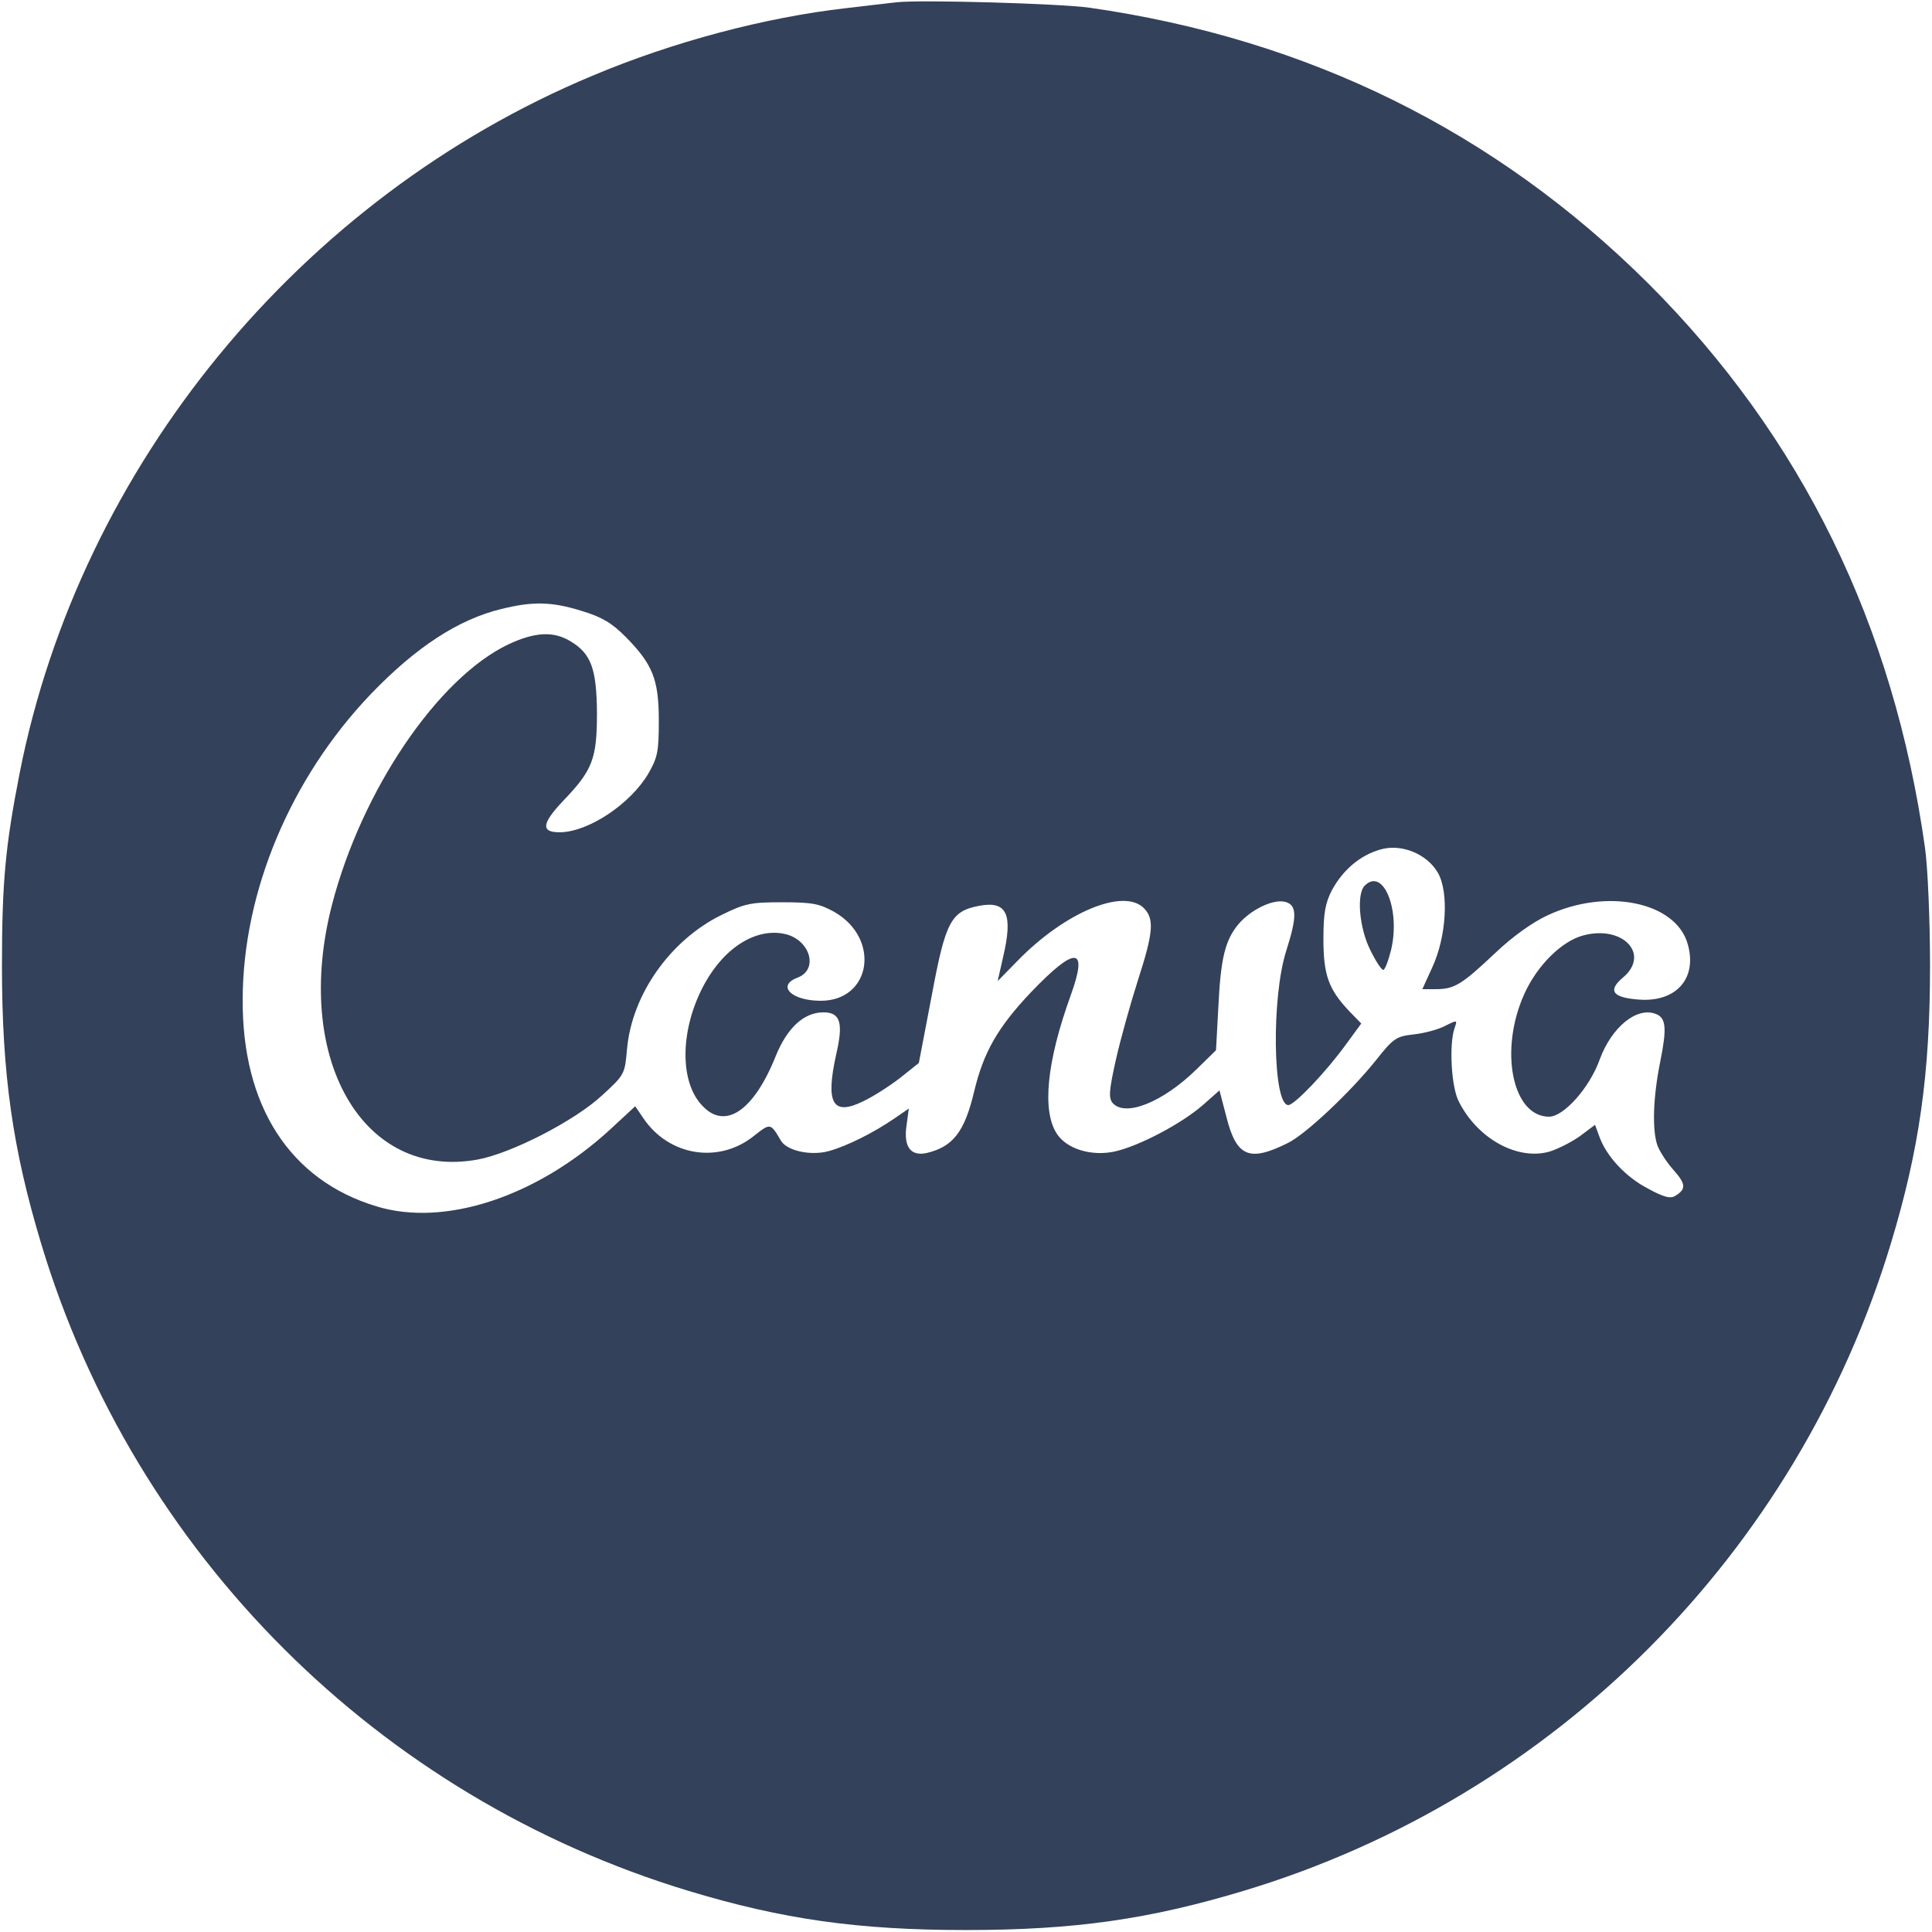<svg width="80" height="80" viewBox="0 0 80 80" fill="none" xmlns="http://www.w3.org/2000/svg">
<g clip-path="url(#clip0_21_86)">
<path d="M37.119 0.095C36.816 0.127 35.872 0.239 35.039 0.337C31.68 0.72 27.871 1.729 24.529 3.137C12.432 8.191 3.328 19.281 0.816 32C0.224 35.025 0.081 36.511 0.081 40C0.081 44.497 0.528 47.6 1.712 51.521C5.584 64.352 15.664 74.416 28.528 78.303C32.4 79.472 35.52 79.919 40 79.919C44.497 79.919 47.6 79.472 51.521 78.288C64.353 74.416 74.416 64.336 78.303 51.472C79.472 47.6 79.919 44.48 79.919 40C79.919 38.096 79.824 35.921 79.712 35.119C78.416 25.872 74.607 18.096 68.257 11.743C61.919 5.439 54.175 1.616 45.119 0.32C43.871 0.144 38.095 -0.018 37.119 0.095ZM24.079 25.295C24.929 25.551 25.327 25.791 25.903 26.367C27.024 27.504 27.28 28.127 27.28 29.839C27.28 31.121 27.231 31.36 26.848 32.031C26.111 33.279 24.399 34.431 23.216 34.462C22.383 34.48 22.417 34.111 23.328 33.152C24.544 31.887 24.719 31.408 24.719 29.519C24.704 27.696 24.48 27.072 23.633 26.56C22.927 26.128 22.161 26.16 21.04 26.687C18.128 28.081 14.976 32.72 13.745 37.473C12.112 43.809 15.008 48.879 19.776 48.015C21.167 47.759 23.791 46.416 24.929 45.359C25.872 44.497 25.872 44.48 25.967 43.409C26.177 41.167 27.759 38.928 29.873 37.888C30.847 37.407 31.089 37.361 32.4 37.361C33.648 37.361 33.936 37.424 34.544 37.759C36.479 38.865 36.079 41.44 33.984 41.44C32.769 41.44 32.144 40.815 33.025 40.481C33.889 40.161 33.567 38.96 32.561 38.689C31.377 38.384 30.032 39.184 29.184 40.72C28.159 42.576 28.113 44.785 29.087 45.791C30.032 46.799 31.216 46.001 32.129 43.711C32.608 42.544 33.296 41.919 34.097 41.919C34.8 41.919 34.929 42.351 34.624 43.664C34.175 45.696 34.48 46.223 35.744 45.601C36.159 45.407 36.848 44.961 37.263 44.641L38.047 44.016L38.577 41.248C39.153 38.144 39.375 37.727 40.559 37.505C41.697 37.295 41.953 37.856 41.536 39.631L41.311 40.625L42.144 39.775C44.111 37.759 46.528 36.767 47.361 37.6C47.807 38.047 47.759 38.608 47.119 40.591C46.816 41.536 46.399 43.025 46.209 43.872C45.921 45.151 45.903 45.456 46.065 45.664C46.578 46.272 48.144 45.647 49.536 44.287L50.352 43.489L50.449 41.711C50.544 39.663 50.735 38.928 51.279 38.271C51.792 37.664 52.72 37.217 53.216 37.344C53.711 37.473 53.711 37.952 53.264 39.361C52.639 41.296 52.705 45.759 53.345 45.759C53.601 45.759 54.912 44.384 55.745 43.232L56.367 42.382L55.872 41.873C55.008 40.96 54.8 40.369 54.8 38.879C54.8 37.793 54.881 37.392 55.151 36.862C55.601 36.032 56.304 35.425 57.136 35.183C58.015 34.912 59.104 35.359 59.551 36.159C60 36.975 59.888 38.799 59.311 40.049L58.896 40.959H59.456C60.224 40.959 60.528 40.769 61.904 39.472C62.624 38.784 63.457 38.191 64.079 37.903C66.528 36.753 69.409 37.344 69.888 39.104C70.287 40.512 69.409 41.504 67.871 41.391C66.767 41.311 66.56 41.022 67.2 40.481C68.352 39.519 67.2 38.289 65.552 38.736C64.656 38.977 63.648 39.983 63.121 41.153C62.063 43.489 62.624 46.24 64.143 46.24C64.751 46.24 65.825 45.039 66.24 43.872C66.736 42.527 67.776 41.68 68.559 41.984C68.992 42.144 69.024 42.576 68.752 43.936C68.448 45.425 68.401 46.817 68.64 47.456C68.736 47.695 69.024 48.144 69.297 48.447C69.807 49.023 69.824 49.231 69.392 49.504C69.184 49.648 68.911 49.585 68.24 49.217C67.312 48.736 66.511 47.871 66.223 47.056L66.047 46.577L65.407 47.056C65.039 47.312 64.463 47.6 64.128 47.695C62.8 48.047 61.167 47.136 60.401 45.601C60.095 45.007 60 43.264 60.224 42.592C60.352 42.224 60.352 42.224 59.839 42.48C59.568 42.624 58.992 42.783 58.545 42.832C57.807 42.913 57.695 42.993 56.961 43.921C55.921 45.214 54.079 46.961 53.328 47.329C51.729 48.127 51.201 47.903 50.784 46.254L50.496 45.151L49.807 45.759C48.928 46.528 47.168 47.456 46.159 47.681C45.2 47.888 44.175 47.583 43.759 46.943C43.138 45.984 43.345 43.952 44.336 41.216C45.071 39.184 44.544 39.153 42.688 41.089C41.311 42.544 40.72 43.584 40.337 45.2C39.937 46.88 39.456 47.487 38.369 47.744C37.712 47.888 37.407 47.487 37.537 46.609L37.632 45.903L37.024 46.321C36.159 46.912 35.071 47.456 34.319 47.664C33.567 47.871 32.576 47.649 32.336 47.231C31.904 46.497 31.904 46.497 31.233 47.024C29.776 48.208 27.696 47.871 26.641 46.304L26.303 45.808L25.249 46.784C22.207 49.568 18.401 50.816 15.584 49.951C11.999 48.865 10.017 45.791 10.049 41.36C10.064 36.912 12.031 32.224 15.344 28.752C17.217 26.799 18.977 25.647 20.769 25.215C22.063 24.895 22.849 24.911 24.079 25.295Z" fill="#33415A"/>
<path d="M56.511 36.672C56.159 37.024 56.289 38.432 56.736 39.329C56.961 39.792 57.2 40.161 57.28 40.161C57.344 40.161 57.487 39.792 57.6 39.343C58 37.681 57.28 35.903 56.511 36.672Z" fill="#33415A"/>
</g>
<defs>
<clipPath id="clip0_21_86">
<rect width="80" height="80" fill="white"/>
</clipPath>
</defs>
</svg>
